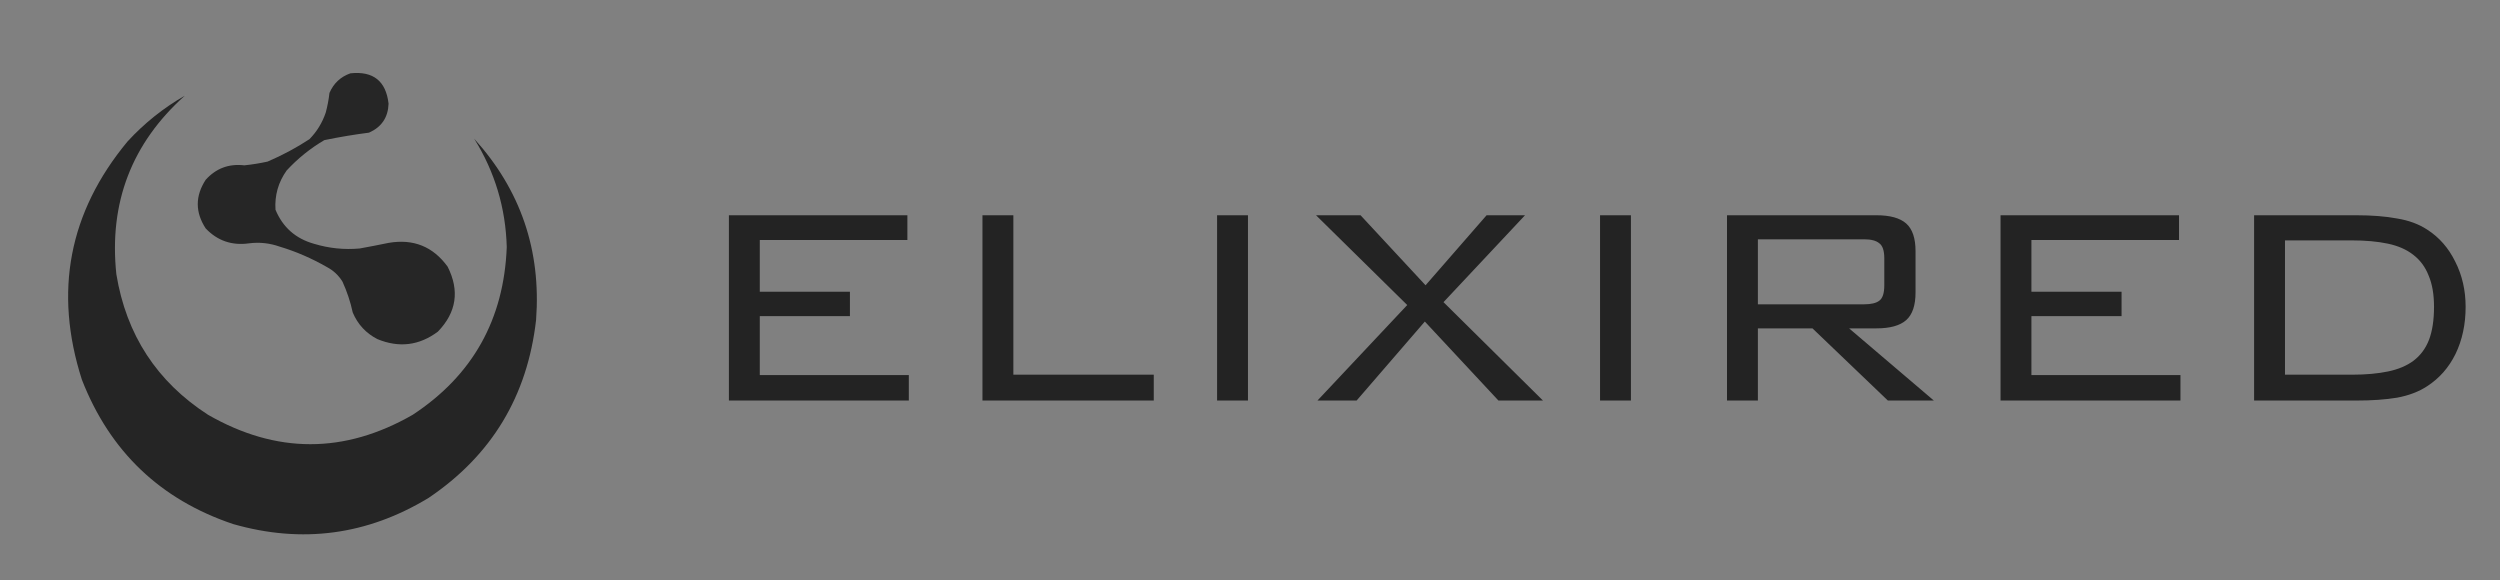 <svg width="181" height="42" viewBox="0 0 181 42" fill="none" xmlns="http://www.w3.org/2000/svg">
<rect x="0" y="0" width="181" height="42" fill="#808080" stroke="none"/>
<path opacity="0.97" fill-rule="evenodd" clip-rule="evenodd" d="M25.369 5.309C27.023 5.133 27.944 5.866 28.132 7.507C28.097 8.502 27.625 9.201 26.717 9.604C25.632 9.743 24.554 9.924 23.482 10.145C22.468 10.74 21.558 11.472 20.753 12.343C20.149 13.192 19.879 14.139 19.945 15.184C20.473 16.456 21.404 17.279 22.741 17.652C23.82 17.979 24.921 18.092 26.043 17.99C26.741 17.864 27.437 17.729 28.132 17.585C29.928 17.276 31.355 17.851 32.41 19.309C33.286 21.05 33.05 22.617 31.703 24.01C30.352 25.019 28.893 25.199 27.323 24.551C26.496 24.126 25.9 23.483 25.538 22.623C25.371 21.852 25.124 21.108 24.796 20.391C24.521 19.942 24.15 19.593 23.684 19.343C22.574 18.705 21.429 18.209 20.248 17.855C19.523 17.599 18.782 17.52 18.024 17.618C16.785 17.79 15.741 17.43 14.891 16.536C14.128 15.364 14.128 14.192 14.891 13.019C15.637 12.189 16.569 11.84 17.688 11.971C18.254 11.912 18.816 11.822 19.372 11.7C20.434 11.246 21.445 10.706 22.404 10.077C22.942 9.529 23.335 8.886 23.584 8.15C23.709 7.684 23.799 7.211 23.853 6.729C24.156 6.03 24.662 5.557 25.369 5.309Z" fill="#232323"/>
<path opacity="0.01" fill-rule="evenodd" clip-rule="evenodd" d="M13.577 6.729C13.667 6.775 13.667 6.775 13.577 6.729V6.729Z" fill="#FEFFFE"/>
<path opacity="0.031" fill-rule="evenodd" clip-rule="evenodd" d="M13.577 6.797C13.532 6.842 13.532 6.842 13.577 6.797V6.797Z" fill="#FEFFFE"/>
<path opacity="0.045" fill-rule="evenodd" clip-rule="evenodd" d="M13.375 6.932C13.398 6.876 13.443 6.853 13.51 6.865C13.487 6.921 13.442 6.944 13.375 6.932Z" fill="#FEFFFE"/>
<path opacity="0.979" fill-rule="evenodd" clip-rule="evenodd" d="M13.375 6.932C9.531 10.379 7.88 14.685 8.423 19.85C9.143 24.243 11.356 27.636 15.06 30.029C20.001 32.87 24.942 32.87 29.884 30.029C34.219 27.177 36.488 23.131 36.689 17.889C36.612 15.053 35.826 12.438 34.331 10.043C37.692 13.75 39.186 18.124 38.812 23.164C38.185 28.68 35.591 32.974 31.029 36.048C26.591 38.739 21.875 39.371 16.879 37.942C11.609 36.17 7.959 32.687 5.93 27.493C3.885 21.119 4.985 15.37 9.231 10.246C10.45 8.92 11.831 7.815 13.375 6.932Z" fill="#232323"/>
<path opacity="0.01" fill-rule="evenodd" clip-rule="evenodd" d="M34.263 9.976C34.218 9.886 34.218 9.886 34.263 9.976V9.976Z" fill="#FEFFFE"/>
<path opacity="0.027" fill-rule="evenodd" clip-rule="evenodd" d="M34.263 9.976C34.308 9.976 34.331 9.998 34.331 10.043C34.308 10.021 34.286 9.998 34.263 9.976Z" fill="#FEFFFE"/>
<path opacity="0.01" fill-rule="evenodd" clip-rule="evenodd" d="M28.334 16.536C28.361 16.467 28.405 16.456 28.469 16.502C28.429 16.534 28.384 16.545 28.334 16.536Z" fill="#FEFFFE"/>
<path d="M52.773 29V15.584H65.695V17.378H55.009V21.122H61.535V22.89H55.009V27.154H65.799V29H52.773ZM71.13 29V15.584H73.367V27.128H83.532V29H71.13ZM88.117 29V15.584H90.353V29H88.117ZM95.384 29L101.884 22.084L95.28 15.584H98.504L103.21 20.654L107.63 15.584H110.412L104.51 21.876L111.712 29H108.488L103.158 23.28L98.218 29H95.384ZM115.843 29V15.584H118.079V29H115.843ZM125.035 29V15.584H135.851C136.839 15.584 137.558 15.783 138.009 16.182C138.459 16.581 138.685 17.248 138.685 18.184V21.174C138.685 22.11 138.459 22.777 138.009 23.176C137.558 23.575 136.839 23.774 135.851 23.774H133.875L140.011 29H136.683L131.223 23.774H127.271V29H125.035ZM134.967 17.326H127.271V22.032H134.967C135.469 22.032 135.833 21.945 136.059 21.772C136.301 21.599 136.423 21.226 136.423 20.654V18.704C136.423 18.149 136.301 17.785 136.059 17.612C135.833 17.421 135.469 17.326 134.967 17.326ZM144.839 29V15.584H157.761V17.378H147.075V21.122H153.601V22.89H147.075V27.154H157.865V29H144.839ZM170.581 15.584C171.725 15.584 172.713 15.662 173.545 15.818C174.394 15.957 175.122 16.225 175.729 16.624C176.596 17.179 177.272 17.95 177.757 18.938C178.26 19.926 178.511 21.018 178.511 22.214C178.511 23.479 178.268 24.615 177.783 25.62C177.298 26.608 176.613 27.388 175.729 27.96C175.122 28.359 174.394 28.636 173.545 28.792C172.713 28.931 171.725 29 170.581 29H163.197V15.584H170.581ZM170.269 17.404H165.433V27.128H170.269C171.274 27.128 172.15 27.05 172.895 26.894C173.64 26.738 174.256 26.478 174.741 26.114C175.244 25.733 175.616 25.23 175.859 24.606C176.102 23.965 176.223 23.167 176.223 22.214C176.223 21.313 176.093 20.559 175.833 19.952C175.59 19.328 175.218 18.825 174.715 18.444C174.23 18.063 173.614 17.794 172.869 17.638C172.124 17.482 171.257 17.404 170.269 17.404Z" fill="#232323"/>
</svg>

